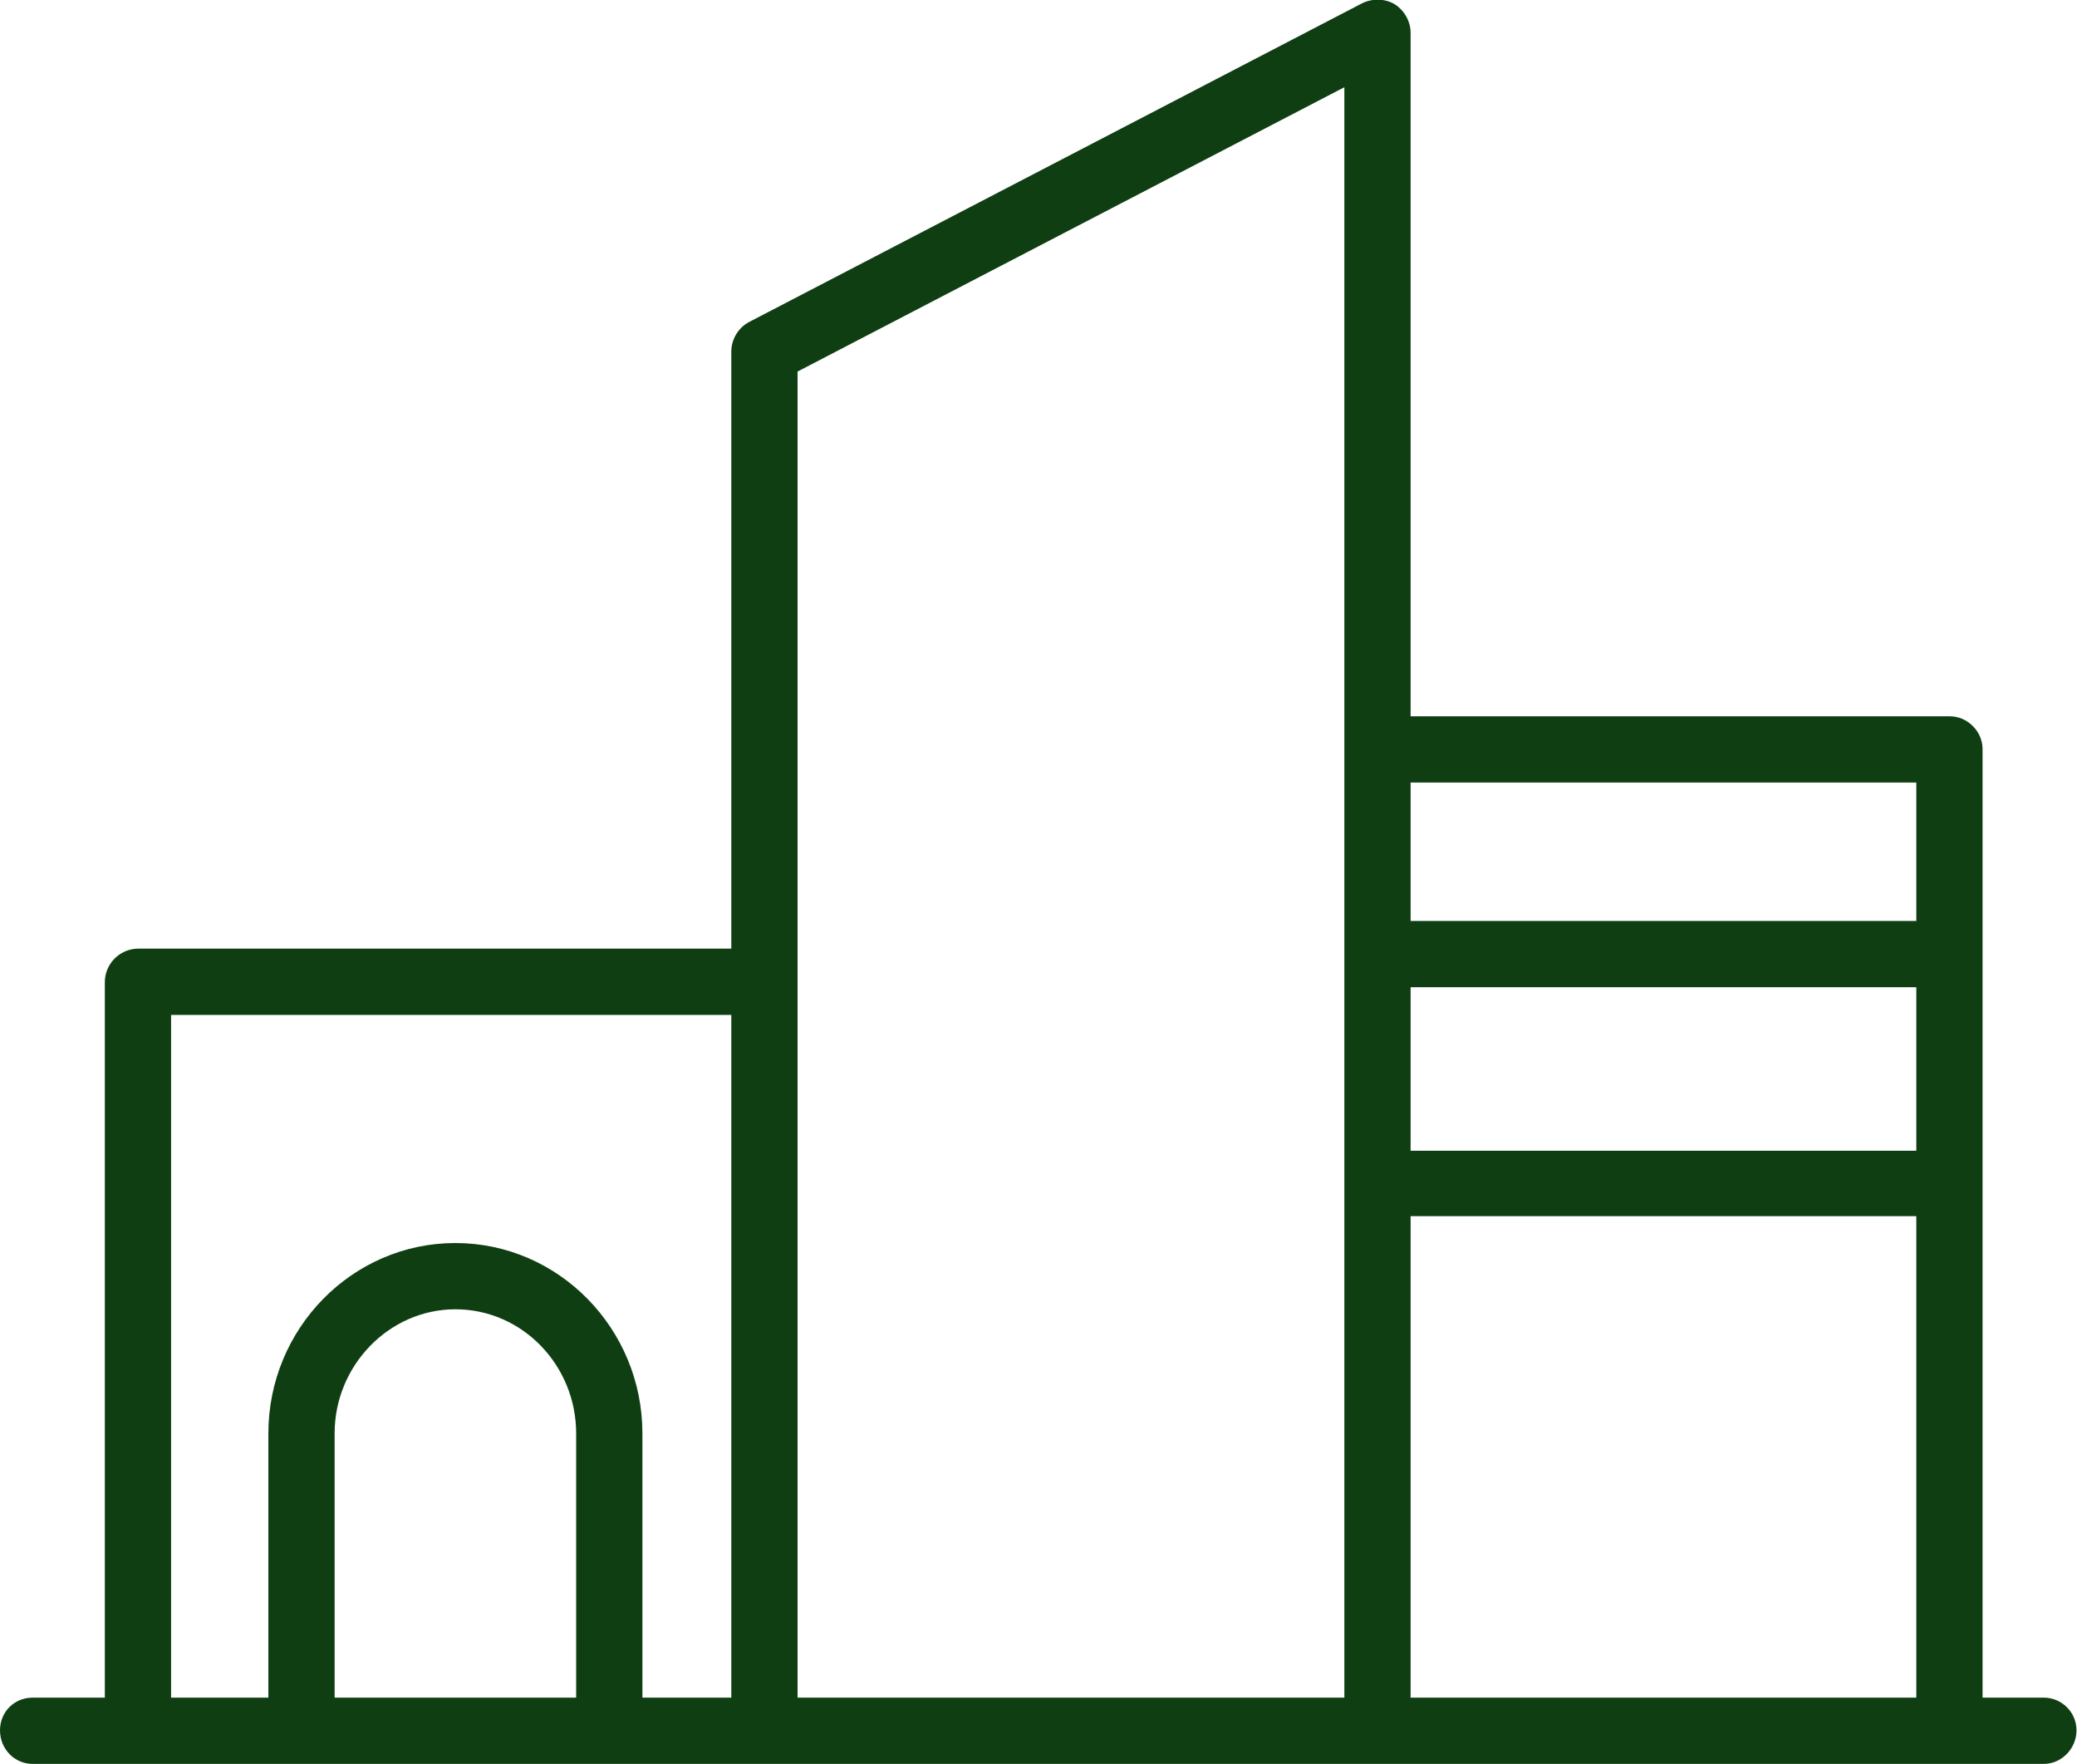 <svg width="24.766" height="21.03" viewBox="0 0 24.766 21.03" fill="none" xmlns="http://www.w3.org/2000/svg" xmlns:xlink="http://www.w3.org/1999/xlink">
	<desc>
			Created with Pixso.
	</desc>
	<defs/>
	<path id="Vector" d="M0 20.63C0 20.85 0.17 21.03 0.39 21.03L24.37 21.03C24.58 21.03 24.76 20.85 24.76 20.63C24.76 20.41 24.58 20.24 24.37 20.24L23.64 20.24L23.64 8.93C23.64 8.72 23.46 8.54 23.25 8.54L16.82 8.54L16.82 0.39C16.82 0.25 16.74 0.12 16.63 0.05C16.51 -0.02 16.36 -0.02 16.24 0.04L8.93 3.84C8.8 3.91 8.72 4.05 8.72 4.19L8.72 11.31L1.65 11.31C1.43 11.31 1.25 11.49 1.25 11.71L1.25 20.24L0.39 20.24C0.17 20.24 0 20.41 0 20.63L0 20.63ZM16.82 14.5L22.85 14.5L22.85 20.24L16.82 20.24L16.82 14.5ZM16.82 11.77L22.85 11.77L22.85 13.72L16.82 13.72L16.82 11.77ZM16.82 9.33L22.85 9.33L22.85 10.98L16.82 10.98L16.82 9.33ZM9.51 4.43L16.03 1.04L16.03 20.24L9.51 20.24L9.51 4.43ZM3.99 17.09C3.99 16.28 4.64 15.61 5.43 15.61C6.23 15.61 6.87 16.28 6.87 17.09L6.87 20.24L3.99 20.24L3.99 17.09ZM2.04 12.1L8.72 12.1L8.72 20.24L7.66 20.24L7.66 17.09C7.66 15.84 6.66 14.82 5.43 14.82C4.2 14.82 3.2 15.84 3.2 17.09L3.2 20.24L2.04 20.24L2.04 12.1Z" fill="#103E13" fill-opacity="1" fill-rule="nonzero"/>
</svg>

